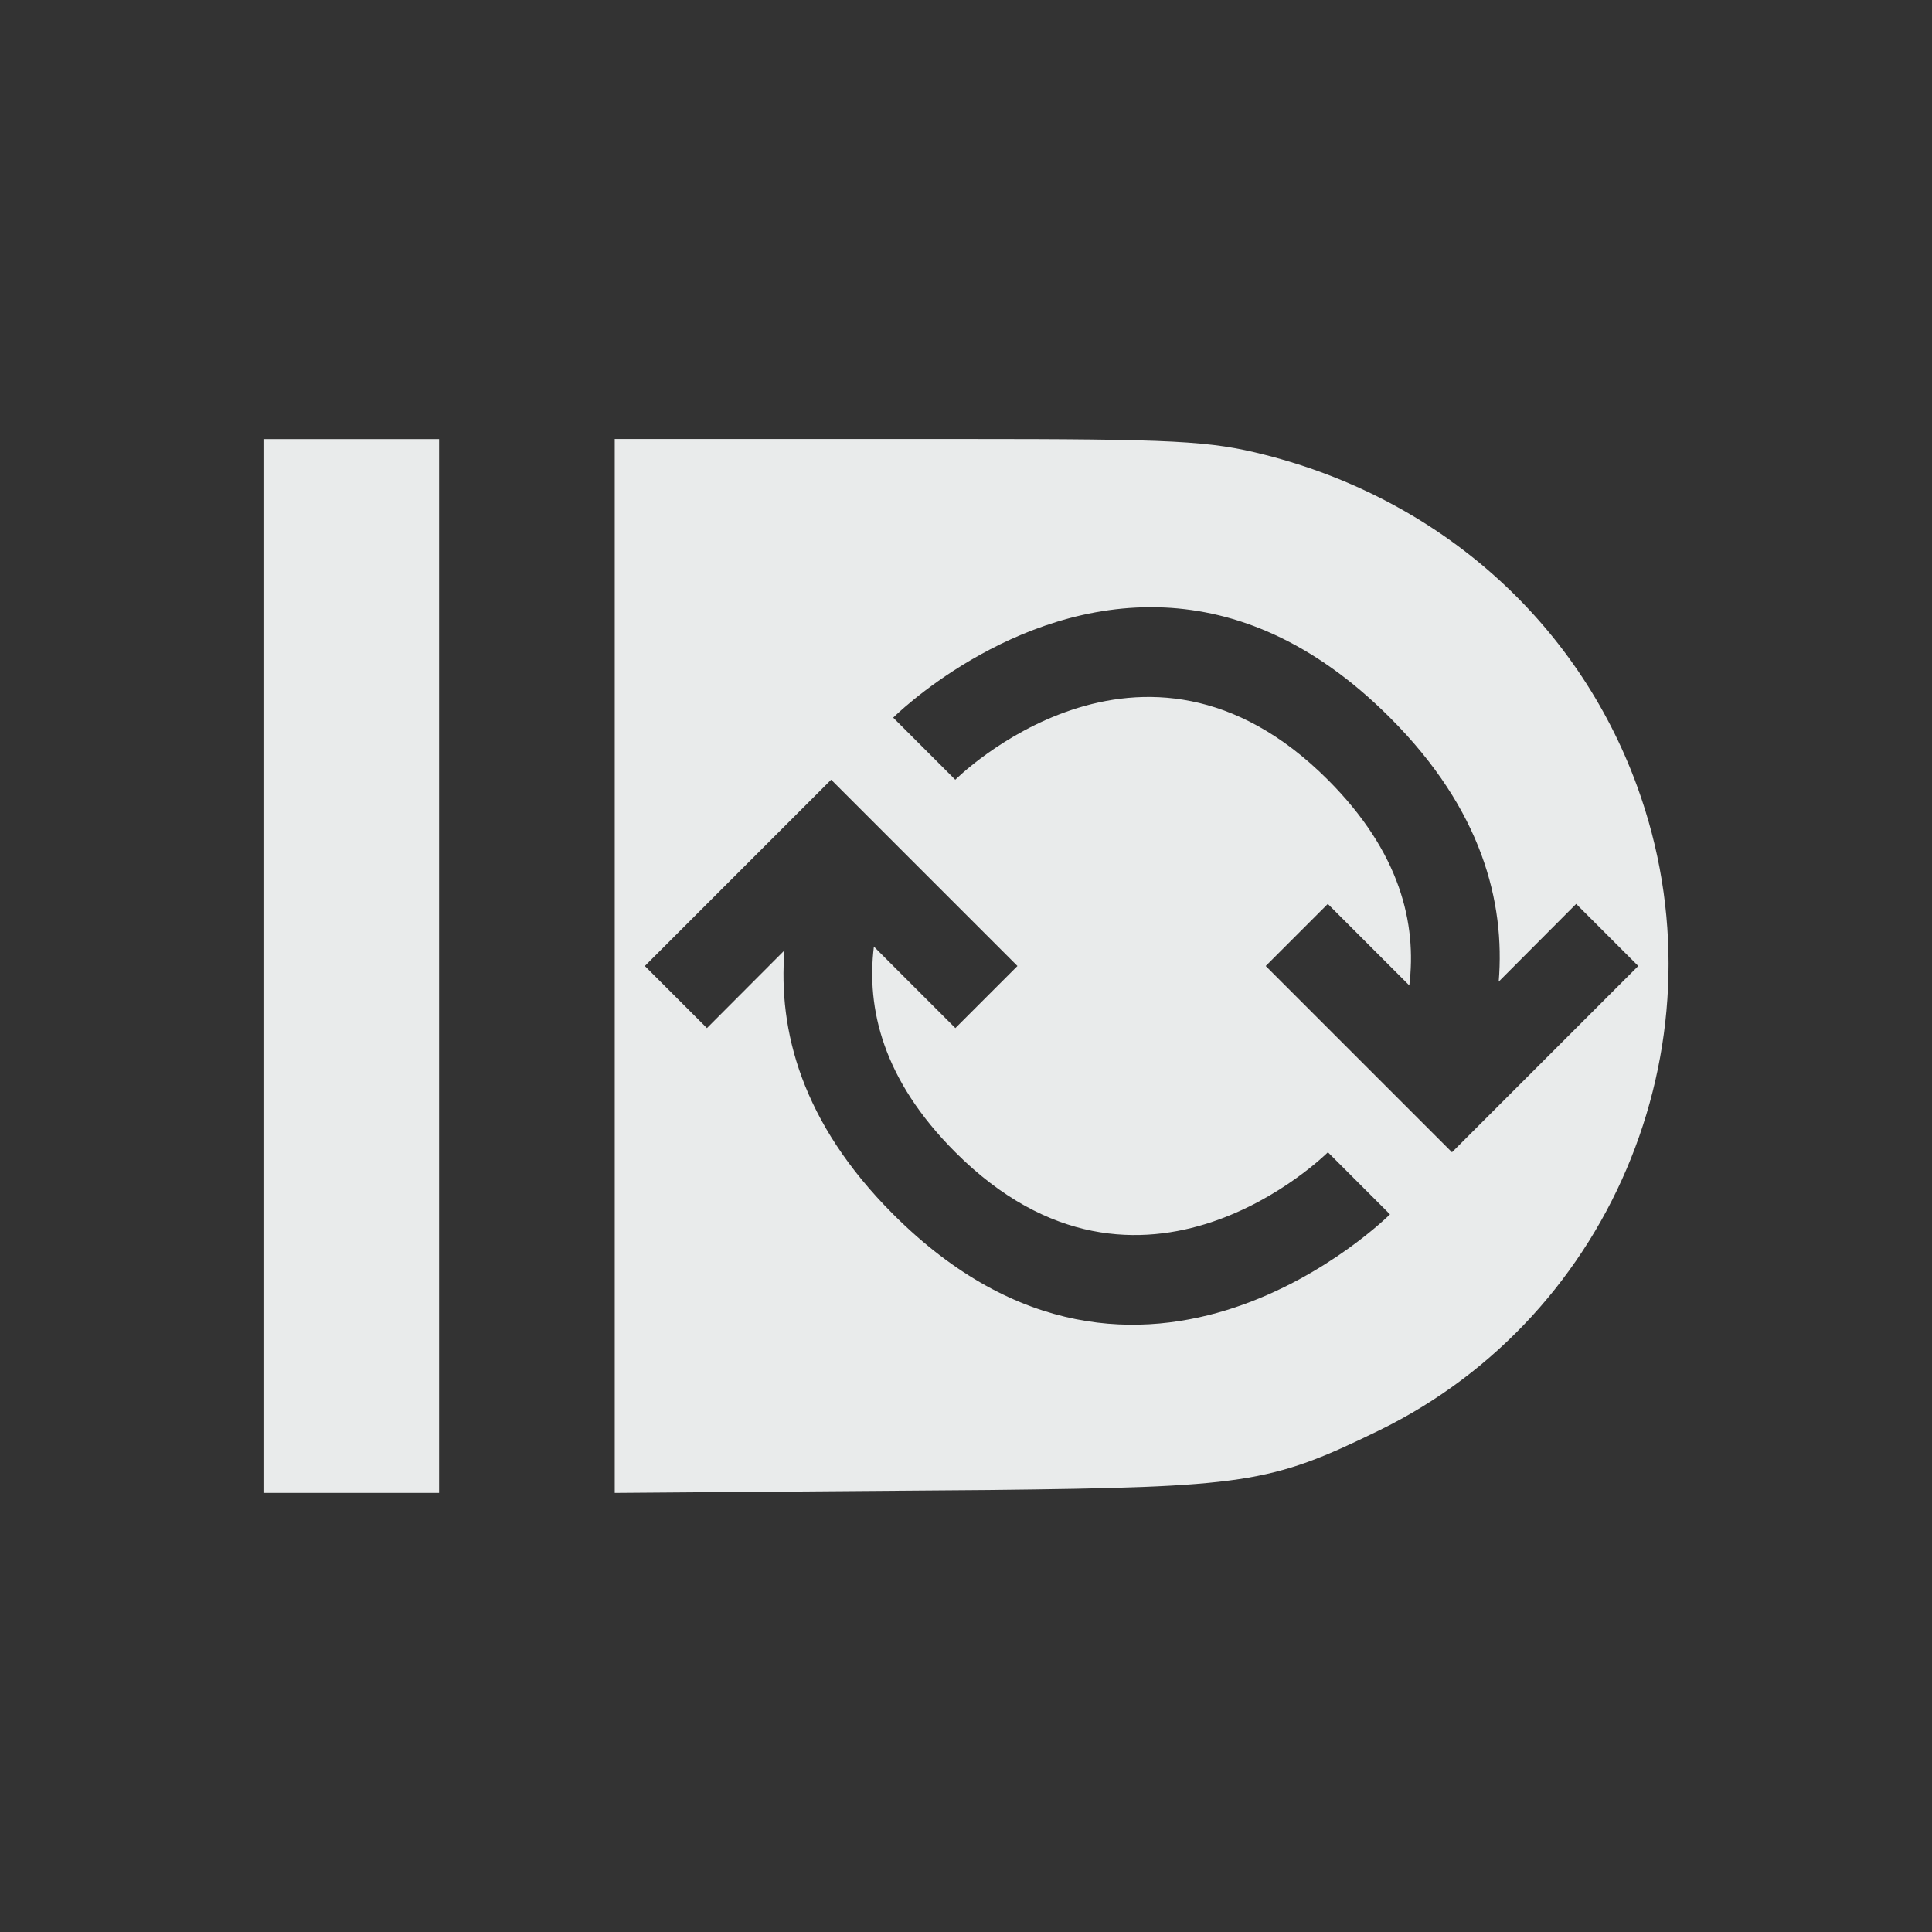 <svg xmlns="http://www.w3.org/2000/svg" width="22" height="22" version="1.1">
 <rect width="100%" height="100%" fill="#333333" stroke="none"/>
 <defs>
  <style id="current-color-scheme" type="text/css">
   .ColorScheme-Text { color:#e9ebeb; } .ColorScheme-Highlight { color:#4285f4; } .ColorScheme-NeutralText { color:#ff9800; } .ColorScheme-PositiveText { color:#4caf50; } .ColorScheme-NegativeText { color:#f44336; }
  </style>
 </defs>
 <path style="fill:currentColor" class="ColorScheme-Text" d="m3 5v12h2v-12h-2zm4 0v12l4.252-0.033c2.931-0.033 3.208-0.072 4.447-0.676 2.702-1.317 3.98-4.505 2.941-7.344-0.686-1.875-2.248-3.263-4.237-3.768-0.625-0.159-1.021-0.18-3.449-0.18h-3.955zm6.264 1.918c0.798 0.038 1.681 0.37 2.564 1.254 1.048 1.048 1.312 2.102 1.238 3.006l0.882-0.885 0.707 0.707-1.414 1.414-0.707 0.707-0.707-0.707-1.414-1.414 0.707-0.707 0.928 0.928c0.086-0.701-0.1-1.514-0.928-2.342-2.121-2.121-4.242 0-4.242 0l-0.707-0.707s1.337-1.337 3.092-1.254zm-3.799 1.961 0.707 0.707 1.414 1.414-0.707 0.707-0.928-0.928c-0.086 0.702 0.1 1.514 0.928 2.342 2.121 2.121 4.242 0 4.242 0l0.707 0.707s-2.828 2.828-5.656 0c-1.049-1.048-1.312-2.101-1.239-3.006l-0.883 0.885-0.707-0.707 1.414-1.414 0.707-0.707z"/>
</svg>
